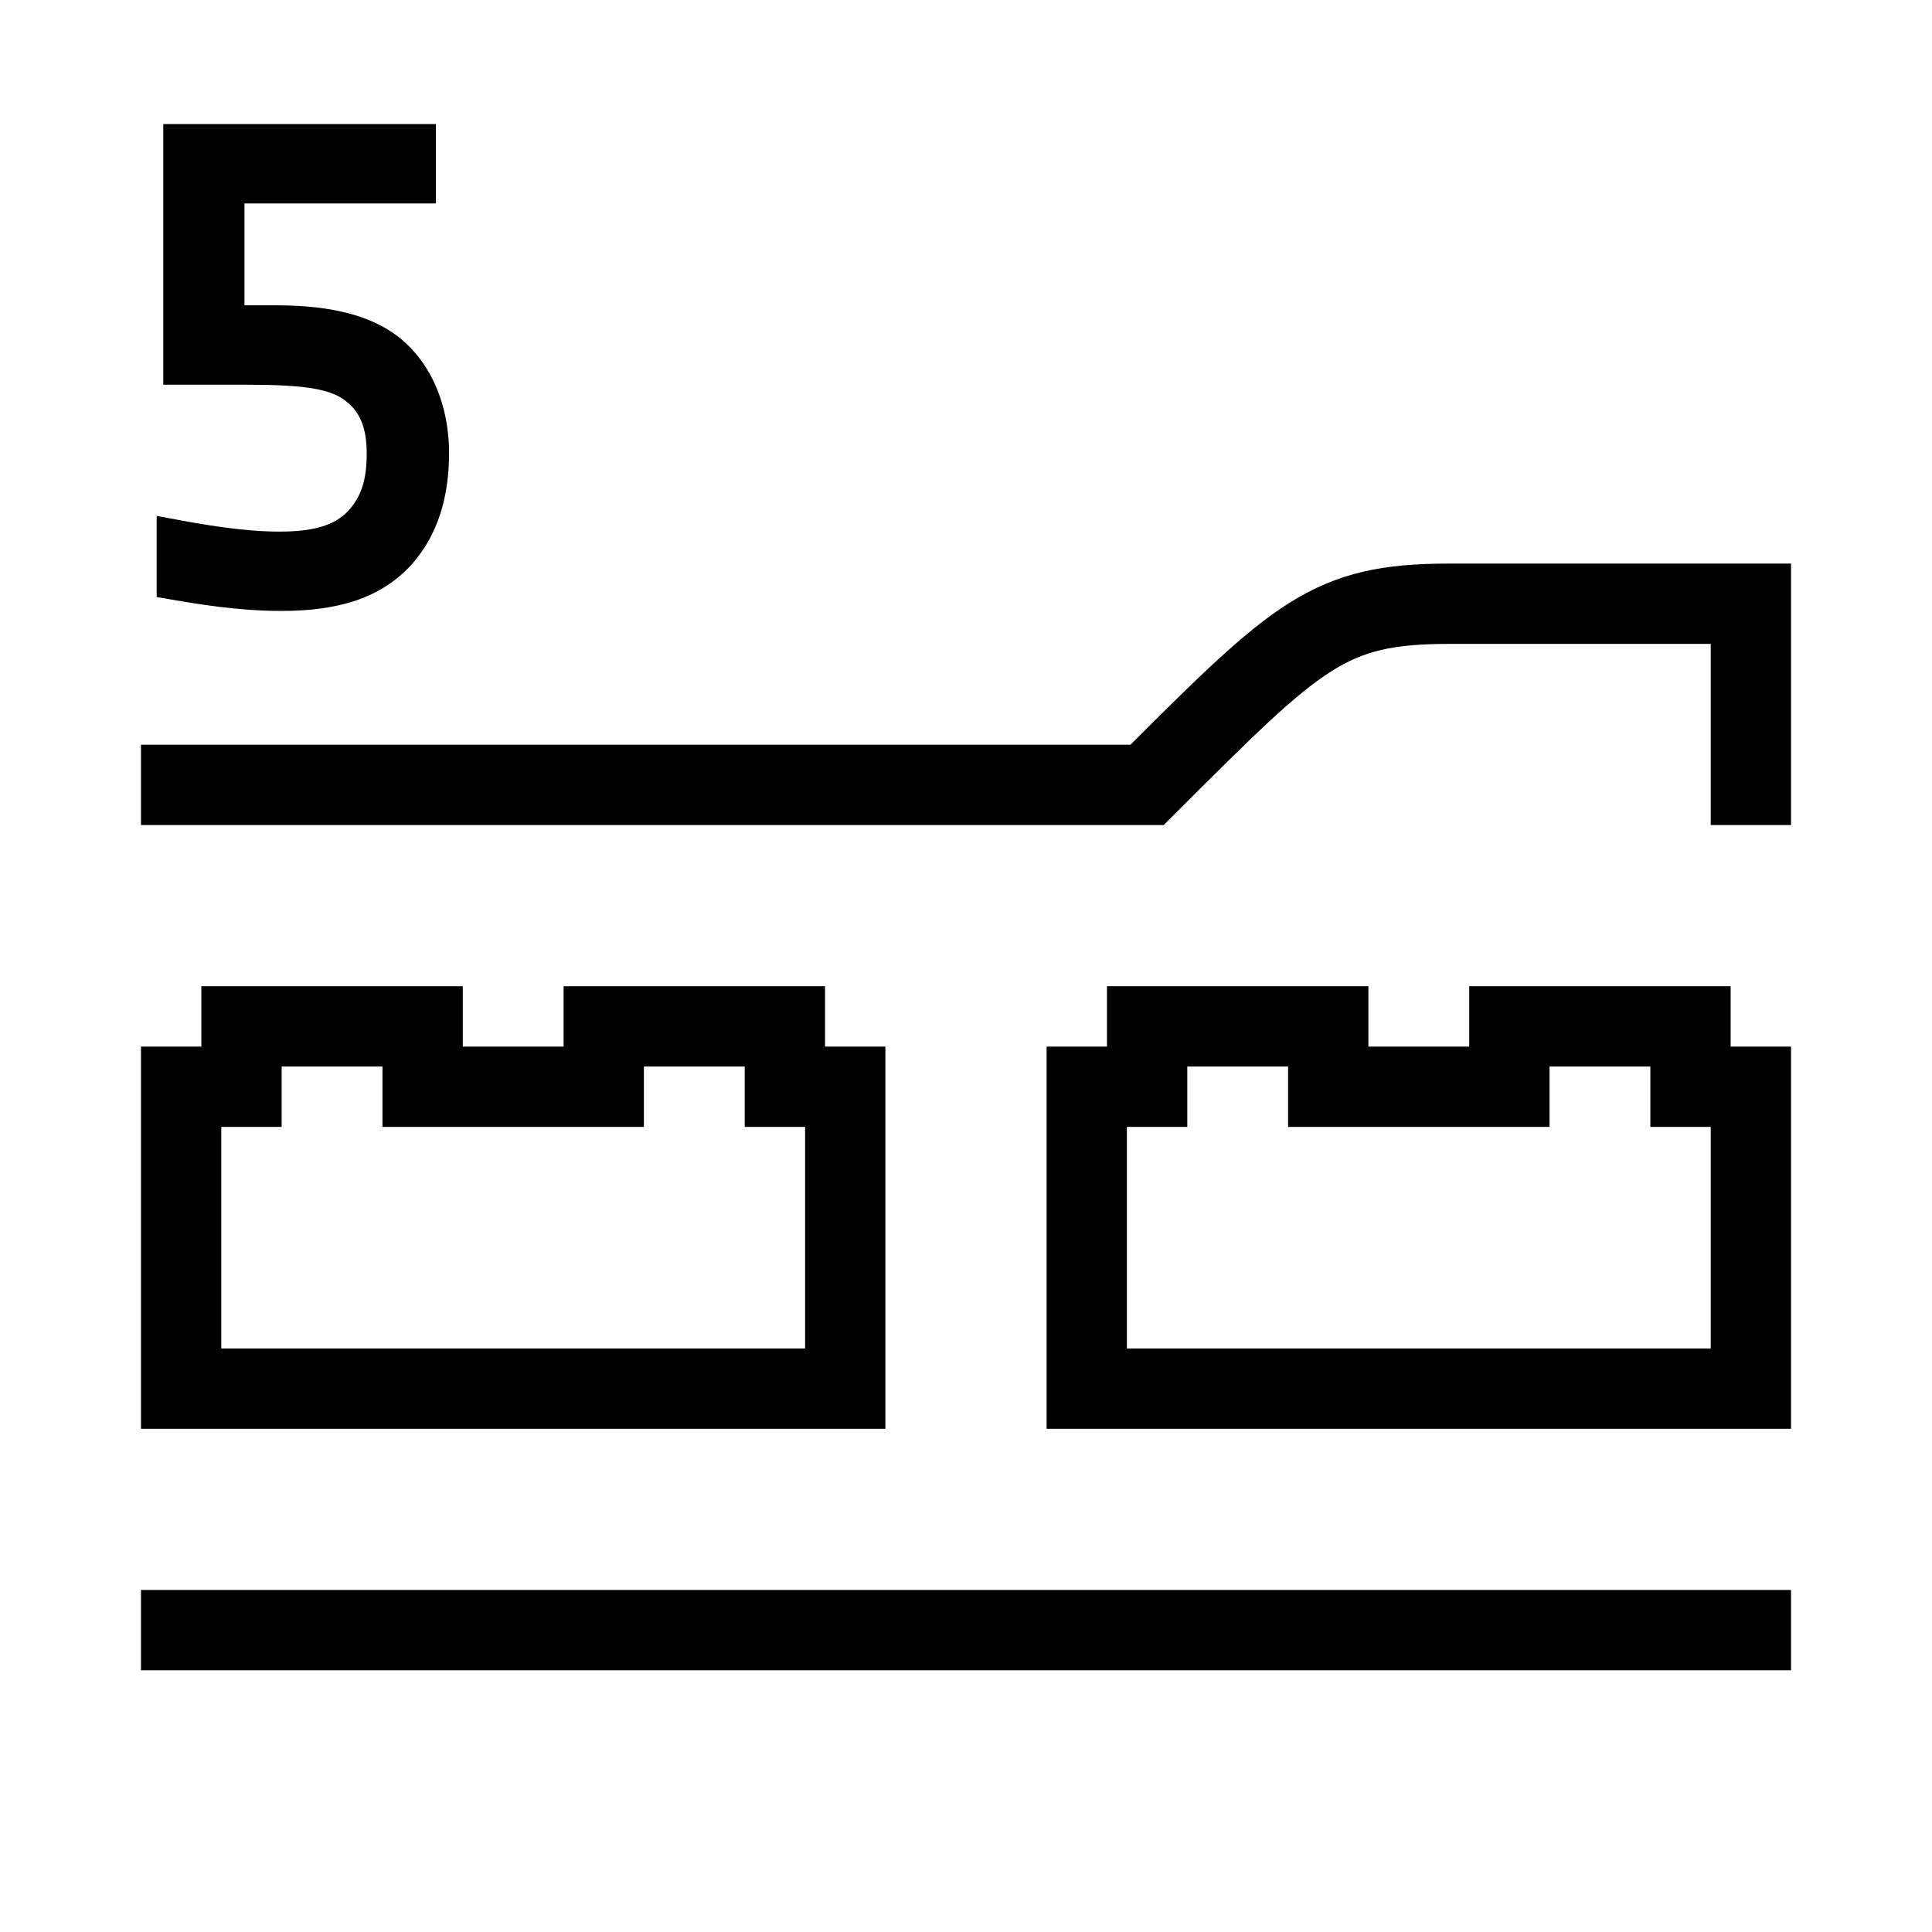 <svg width="48" height="48" viewBox="0 0 32 32" xmlns="http://www.w3.org/2000/svg"><path d="M28.335 10.665V13.665H29.665V9.335H24C22.927 9.335 22.163 9.472 21.33 10.002C20.607 10.462 19.842 11.218 18.724 12.335H2.335L2.335 13.665H19.275L19.47 13.47C20.746 12.195 21.434 11.512 22.044 11.123C22.587 10.778 23.073 10.665 24 10.665H28.335Z" fill="#000000" class="bmwfcol"/><path d="M3.335 16.335H7.665V17.335H9.335V16.335H13.665V17.335H14.665V23.665H2.335V17.335H3.335V16.335ZM3.665 18.665V22.335H13.335V18.665H12.335V17.665H10.665V18.665H6.335V17.665H4.665V18.665H3.665Z" fill="#000000" class="bmwfcol"/><path d="M18.335 16.335H22.665V17.335H24.335V16.335H28.665V17.335H29.665V23.665H17.335V17.335H18.335V16.335ZM18.665 18.665V22.335H28.335V18.665H27.335V17.665H25.665V18.665H21.335V17.665H19.665V18.665H18.665Z" fill="#000000" class="bmwfcol"/><path d="M2.335 26.335H29.665V27.665H2.335V26.335Z" fill="#000000" class="bmwfcol"/><path d="M2.595 9.889V8.545L2.832 8.589C3.36 8.689 4.029 8.805 4.624 8.805C5.184 8.805 5.531 8.707 5.761 8.469C5.984 8.23 6.074 7.948 6.074 7.513C6.074 7.109 5.974 6.834 5.734 6.648L5.731 6.645C5.612 6.55 5.452 6.48 5.188 6.435C4.921 6.389 4.563 6.372 4.058 6.372H2.704V2.055H7.22V3.37H4.049V5.057H4.574C5.521 5.057 6.158 5.24 6.595 5.576L6.596 5.577C7.163 6.022 7.438 6.743 7.438 7.504C7.438 8.234 7.25 8.862 6.821 9.346L6.82 9.347C6.309 9.914 5.586 10.119 4.664 10.119C3.939 10.119 3.278 10.007 2.761 9.917L2.595 9.889Z" fill="#000000" class="bmwfcol"/><title>battery-module-gen-5_lt_48</title></svg>